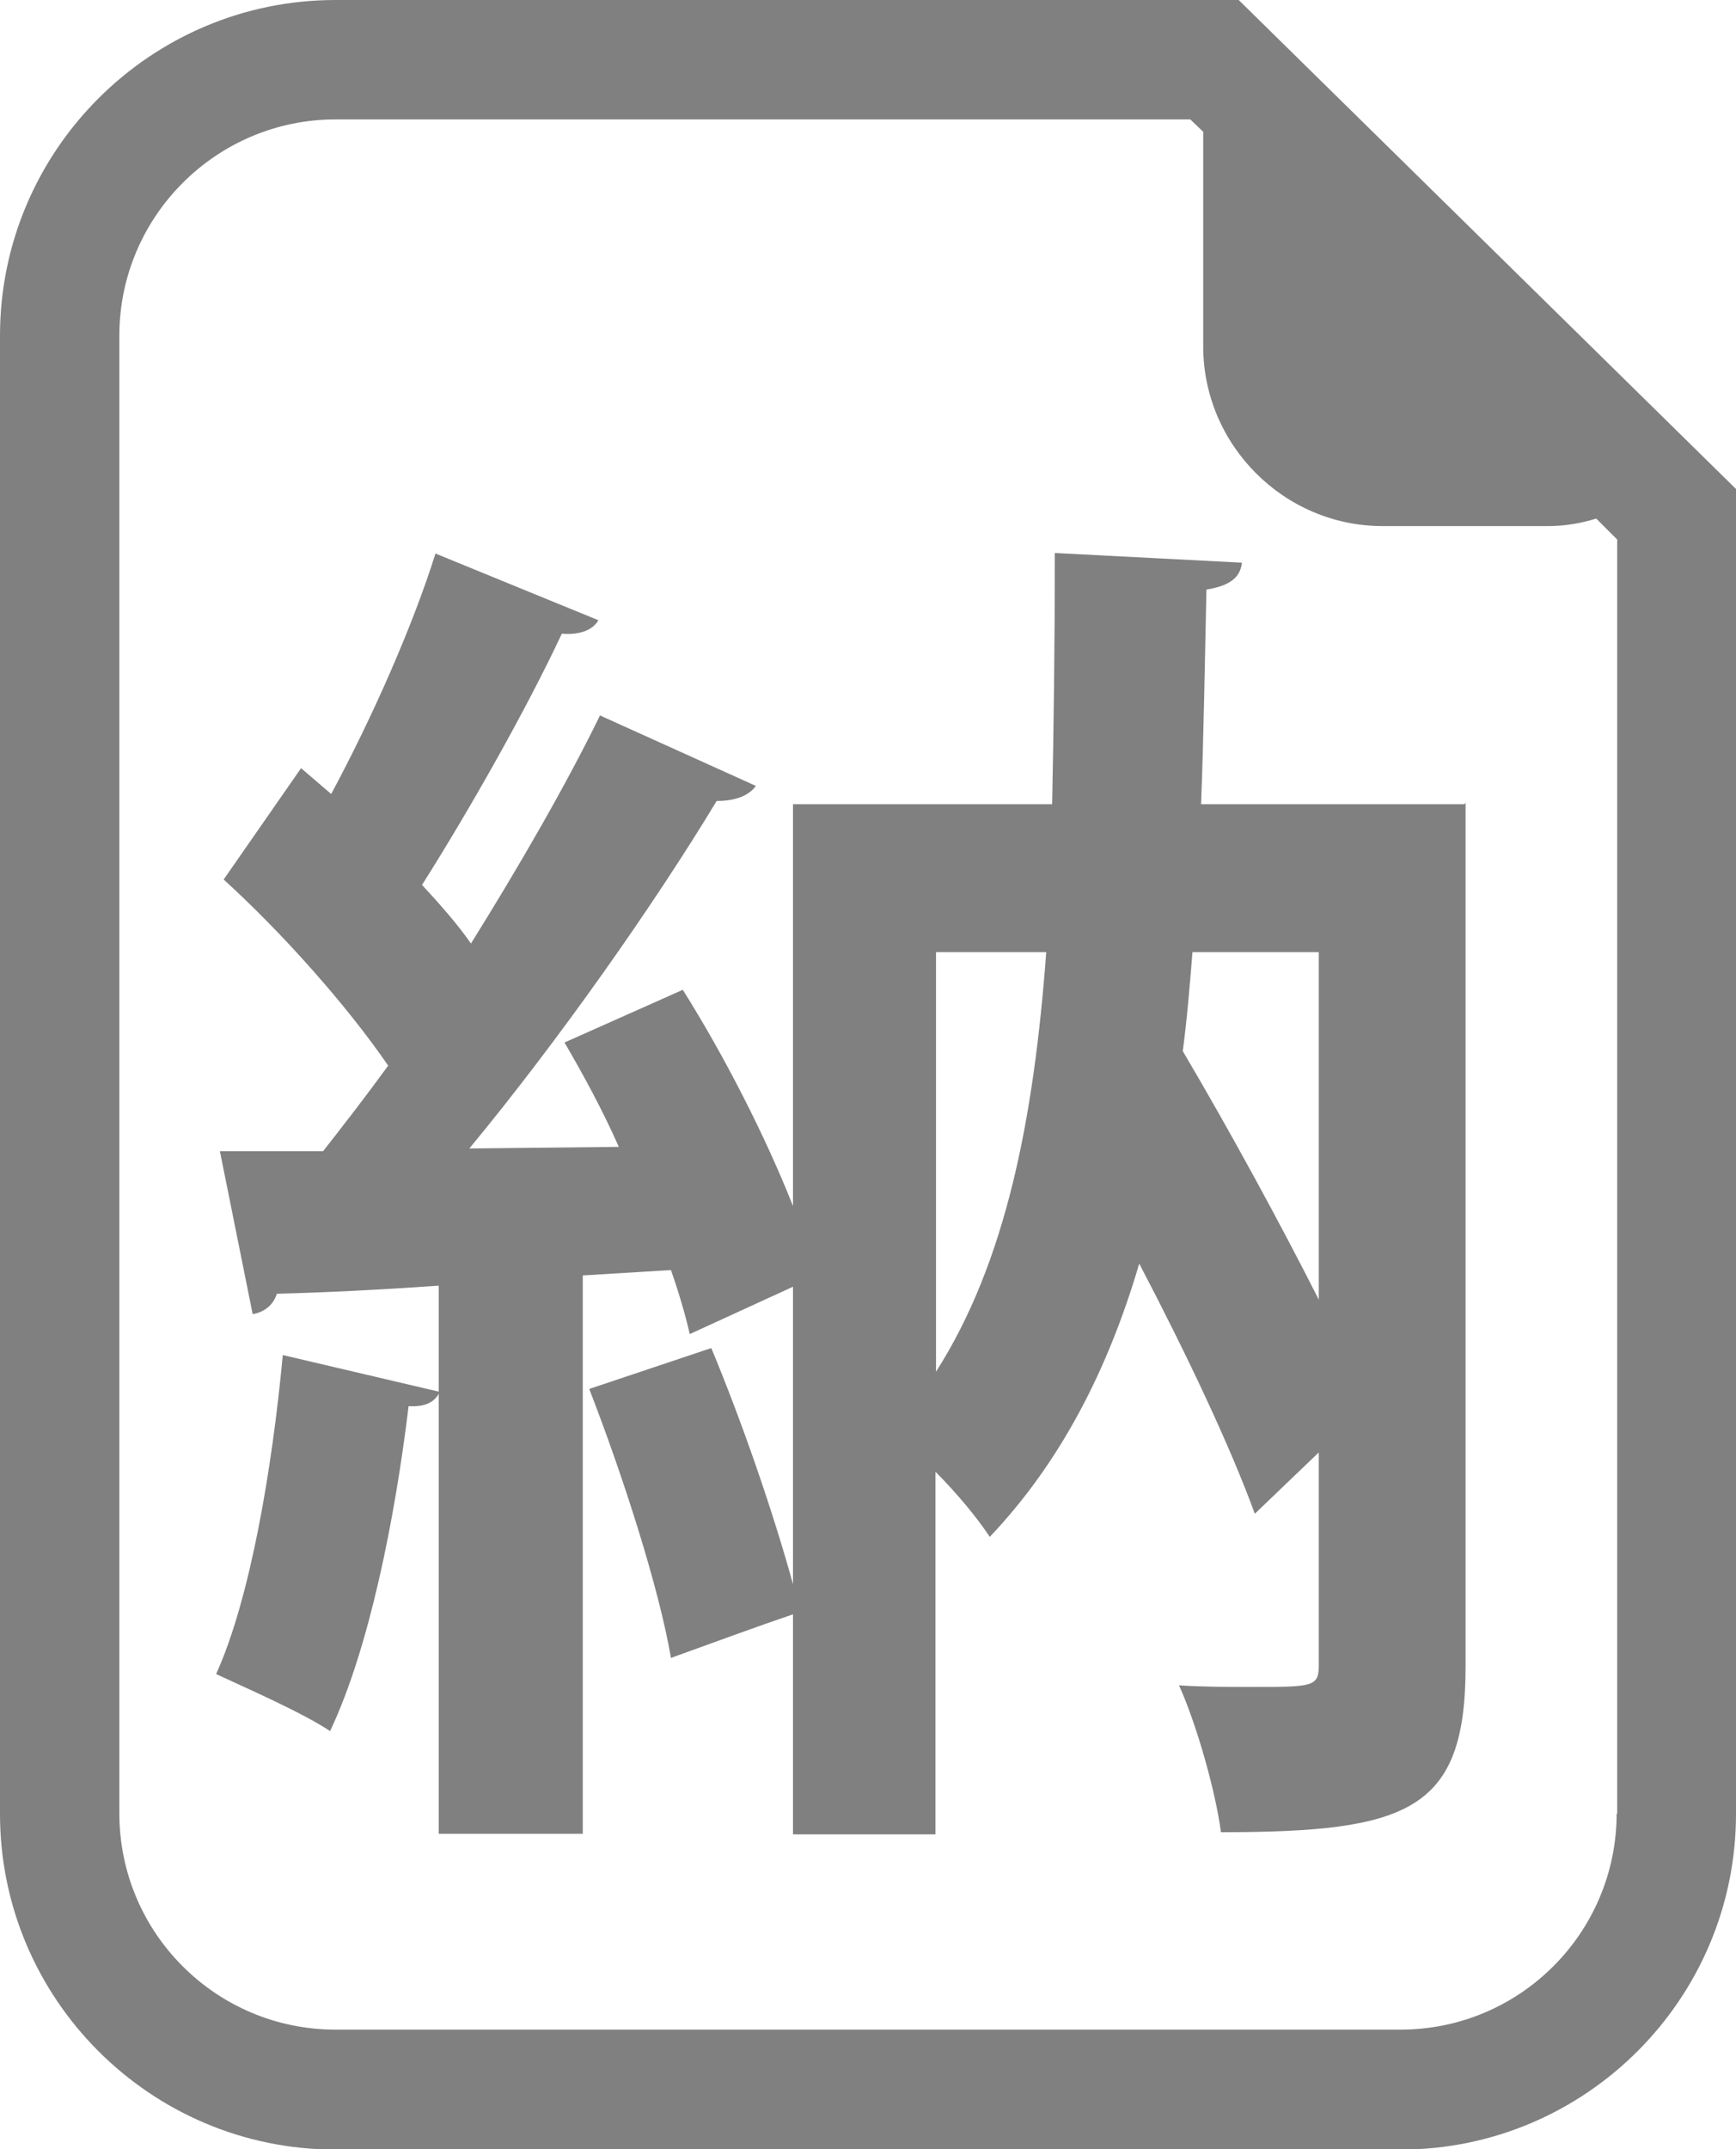 <?xml version="1.0" encoding="UTF-8"?>
<svg id="Layer_2" data-name="Layer 2" xmlns="http://www.w3.org/2000/svg" viewBox="0 0 32.29 39.95">
  <defs>
    <style>
      .cls-1 {
        fill: gray;
      }
    </style>
  </defs>
  <g id="_レイヤー_1" data-name="レイヤー 1">
    <path class="cls-1" d="m23.04,0H6.24C2.8,0,0,2.8,0,6.24v27.48c0,3.44,2.8,6.24,6.24,6.24h19.81c3.44,0,6.24-2.8,6.24-6.24V9.09L23.04,0Zm7.03,33.71c0,2.22-1.8,4.02-4.02,4.02H6.24c-2.22,0-4.02-1.8-4.02-4.02V6.24c0-2.22,1.81-4.02,4.02-4.02h15.9l.24.23v3.99c0,1.83,1.5,3.34,3.34,3.34h3.07c.31,0,.61-.05.9-.14l.39.39v23.69Z"/>
    <path class="cls-1" d="m27.26,14.92v16.06c0,2.68-1.06,3.08-4.55,3.08-.1-.76-.45-2-.78-2.73.45.03.93.03,1.34.03,1.14,0,1.26,0,1.26-.4v-3.96l-1.19,1.14c-.46-1.26-1.26-2.95-2.15-4.65-.58,1.97-1.46,3.69-2.78,5.08-.23-.35-.61-.81-1.01-1.21v6.74h-2.65v-4.09c-.68.23-1.41.5-2.27.81-.23-1.34-.91-3.43-1.52-5l2.27-.76c.58,1.39,1.16,3.08,1.52,4.39v-5.53l-1.92.88c-.08-.35-.2-.76-.35-1.19l-1.64.1v10.38h-2.68v-8.18c-.08.15-.25.25-.56.23-.25,2.07-.73,4.5-1.46,6.04-.53-.35-1.52-.78-2.12-1.06.63-1.39,1.04-3.79,1.24-5.93l2.9.68v-1.97c-1.14.08-2.17.13-3.01.15-.08.25-.28.35-.45.38l-.61-3.03h1.92c.4-.51.81-1.04,1.21-1.59-.76-1.11-1.97-2.47-3.06-3.46l1.44-2.07.56.48c.76-1.41,1.52-3.13,1.94-4.47l3.03,1.24c-.1.18-.35.28-.68.25-.66,1.41-1.72,3.28-2.6,4.67.35.38.66.73.91,1.09.91-1.46,1.77-2.95,2.4-4.24l2.9,1.31c-.13.18-.38.28-.73.28-1.16,1.92-2.93,4.44-4.6,6.46l2.78-.03c-.3-.68-.66-1.34-1.01-1.94l2.2-.98c.78,1.24,1.54,2.73,2.05,4.02v-7.47h4.82c.03-1.46.05-3.03.05-4.67l3.48.18c-.03.28-.23.43-.66.5-.03,1.36-.05,2.7-.1,3.99h4.9Zm-9.85,2.78v7.8c1.29-2.02,1.82-4.67,2.05-7.8h-2.05Zm7.12,0h-2.35c-.05.63-.1,1.24-.18,1.84.88,1.49,1.79,3.16,2.53,4.62v-6.46Z"/>
  </g>
</svg>